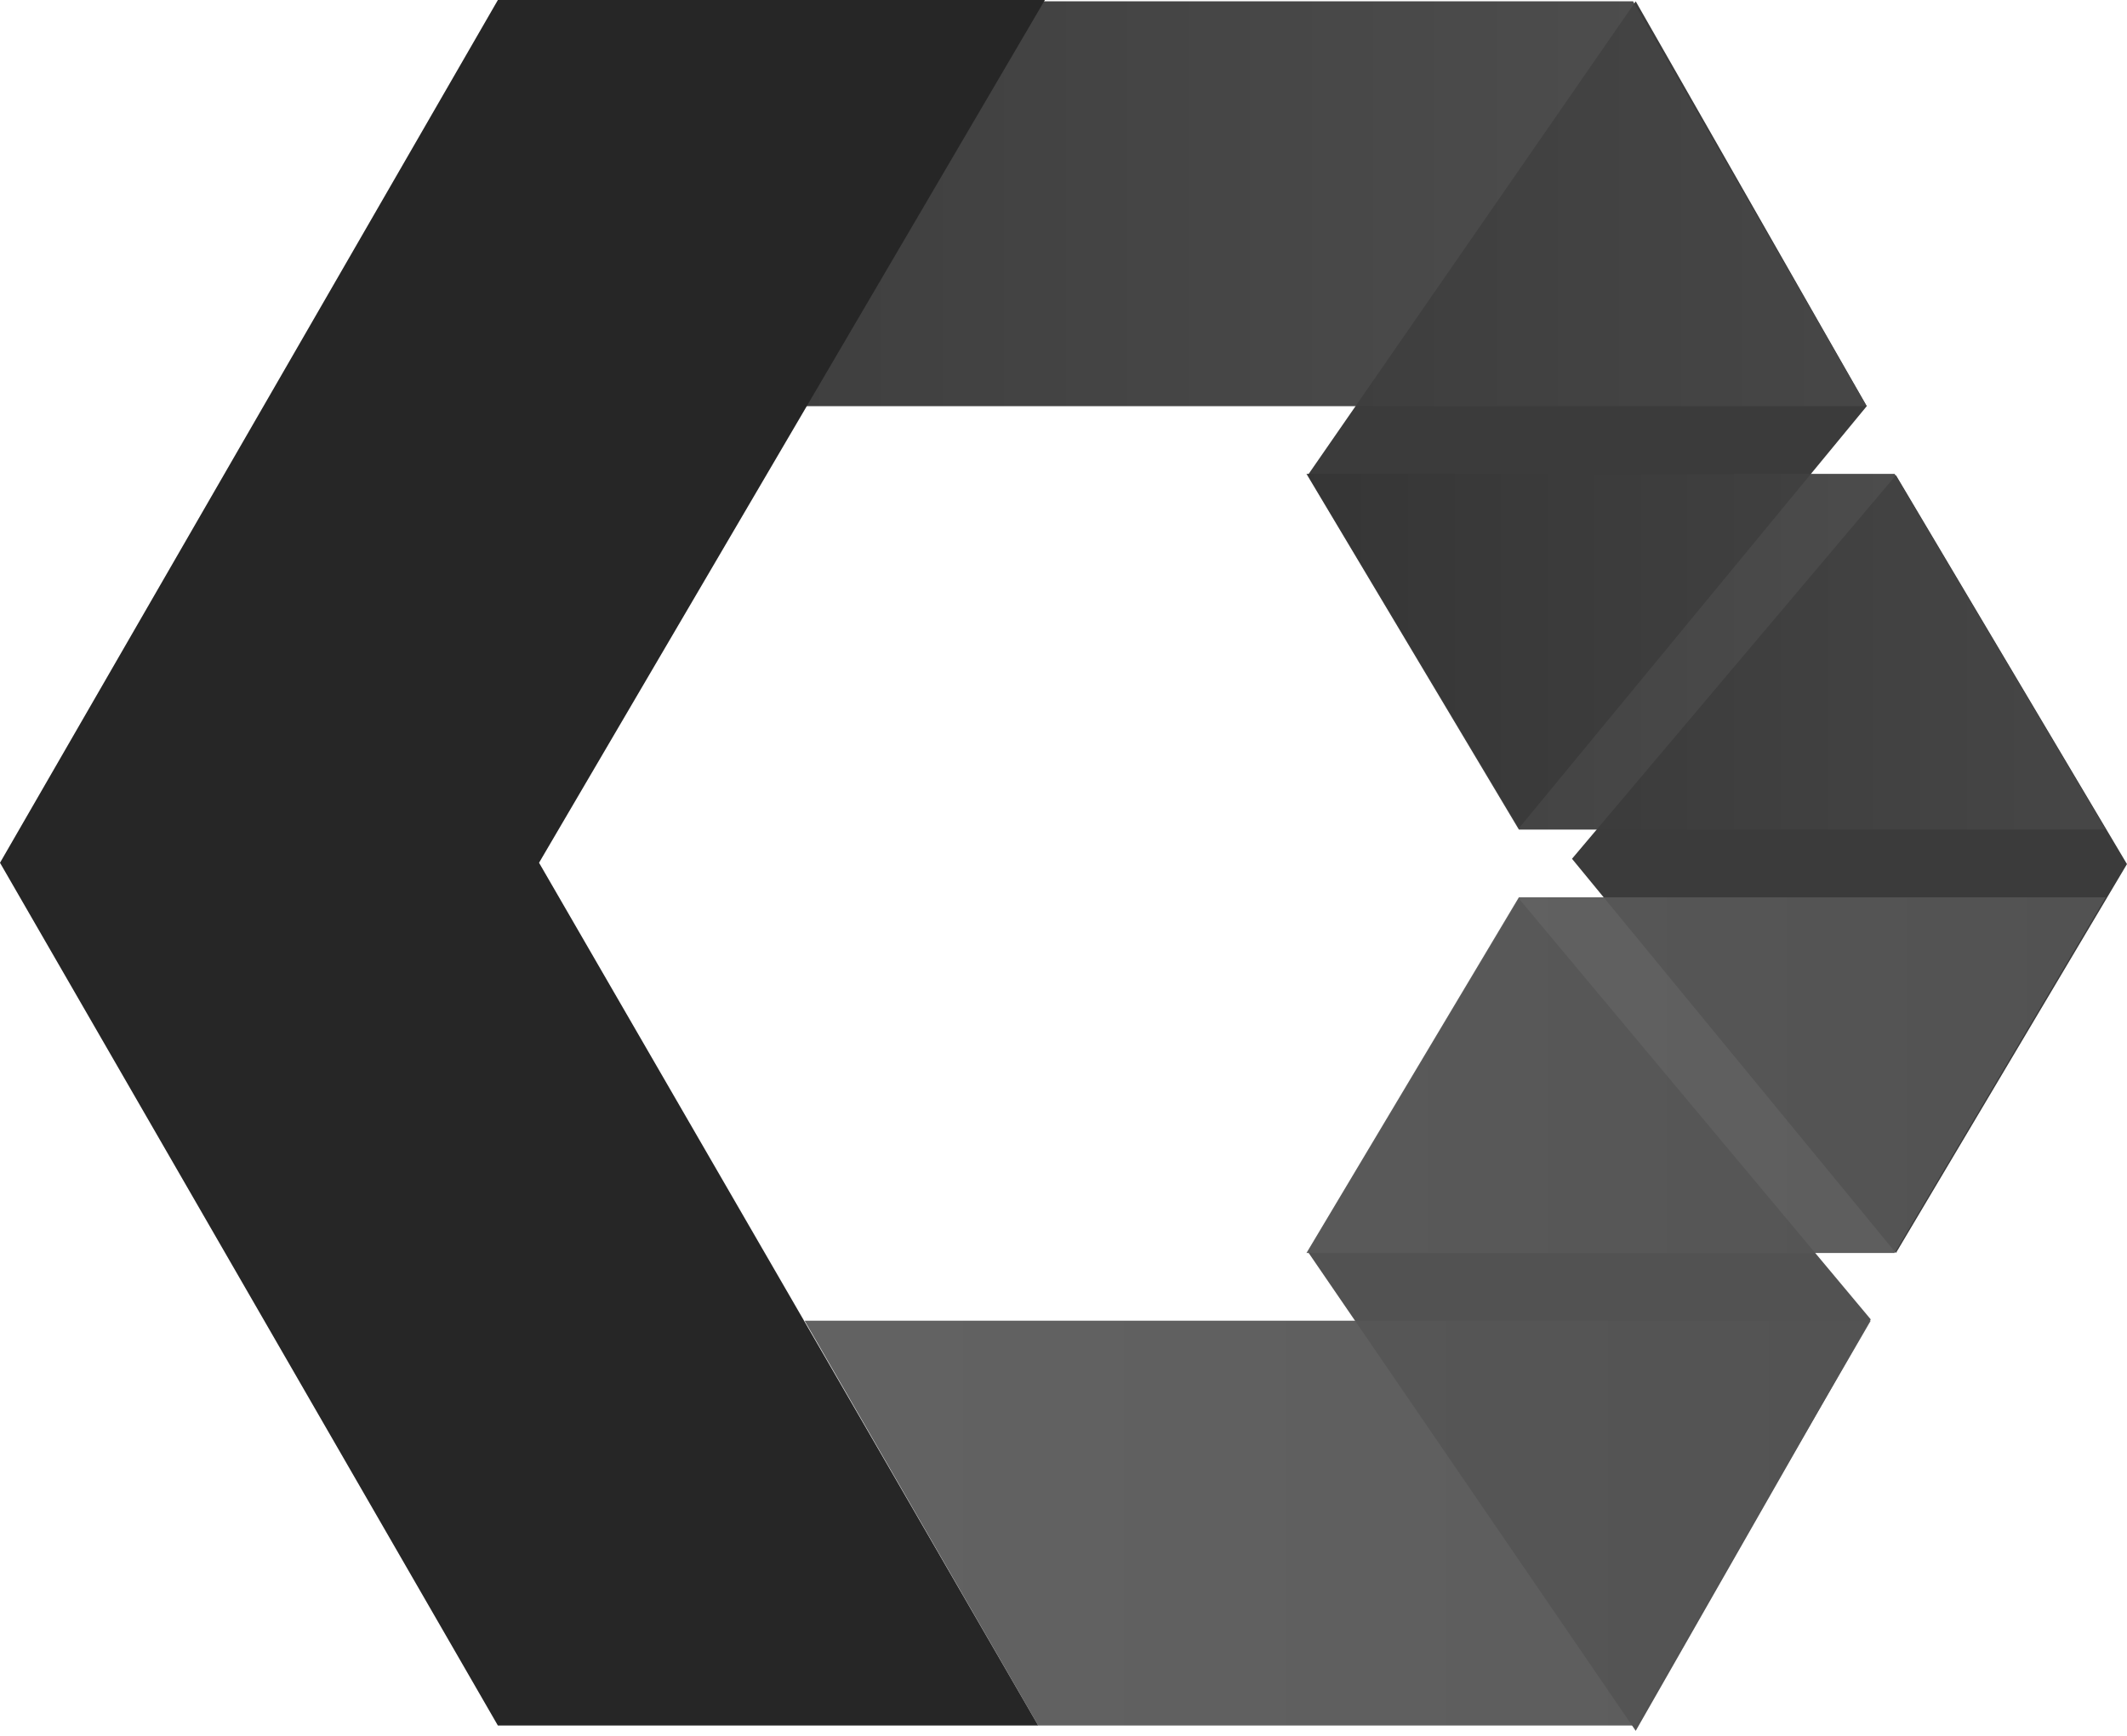 <?xml version="1.0" encoding="UTF-8"?>
<svg width="256px" height="209px" viewBox="0 0 256 209" version="1.1" xmlns="http://www.w3.org/2000/svg" xmlns:xlink="http://www.w3.org/1999/xlink" preserveAspectRatio="xMidYMid">
    <defs>
        <linearGradient x1="0%" y1="50%" x2="100%" y2="50%" id="linearGradient-1">
            <stop stop-color="rgb(53,53,53)" offset="0%"></stop>
            <stop stop-color="rgb(71,71,71)" offset="100%"></stop>
        </linearGradient>
        <linearGradient x1="0%" y1="50%" x2="100%" y2="50%" id="linearGradient-2">
            <stop stop-color="rgb(53,53,53)" offset="0%"></stop>
            <stop stop-color="rgb(71,71,71)" offset="100%"></stop>
        </linearGradient>
        <linearGradient x1="100%" y1="50%" x2="0%" y2="50%" id="linearGradient-3">
            <stop stop-color="rgb(83,83,83)" offset="0%"></stop>
            <stop stop-color="rgb(90,90,90)" offset="100%"></stop>
        </linearGradient>
        <linearGradient x1="100%" y1="50%" x2="0%" y2="50%" id="linearGradient-4">
            <stop stop-color="rgb(83,83,83)" offset="0%"></stop>
            <stop stop-color="rgb(90,90,90)" offset="100%"></stop>
        </linearGradient>
    </defs>
    <g>
        <polygon fill="rgb(59,59,59)" points="255.997 104.029 228.192 150.849 189.201 103.389 228.192 57.208"></polygon>
        <polygon fill="rgb(82,82,82)" points="225.156 158.839 182.809 108.183 157.401 150.69 196.871 208.377"></polygon>
        <polygon fill="rgb(59,59,59)" points="224.676 48.898 182.809 99.714 157.401 57.208 196.871 0.16"></polygon>
        <polygon fill="url(#linearGradient-1)" opacity="0.95" points="96.997 48.898 224.676 48.898 196.552 0.16 125.122 0.16"></polygon>
        <polyline fill="url(#linearGradient-2)" opacity="0.95" points="182.809 99.874 253.44 99.874 228.032 57.048 157.241 57.048"></polyline>
        <polygon fill="url(#linearGradient-3)" opacity="0.95" points="225.156 158.999 96.838 158.999 124.962 207.738 196.871 207.738"></polygon>
        <polygon fill="rgb(38,38,38)" points="124.962 207.738 64.878 103.869 125.761 0 59.924 0 0 103.869 59.924 207.738"></polygon>
        <polyline fill="url(#linearGradient-4)" opacity="0.95" points="182.809 108.024 253.44 108.024 228.032 150.849 157.241 150.849"></polyline>
    </g>
</svg>
